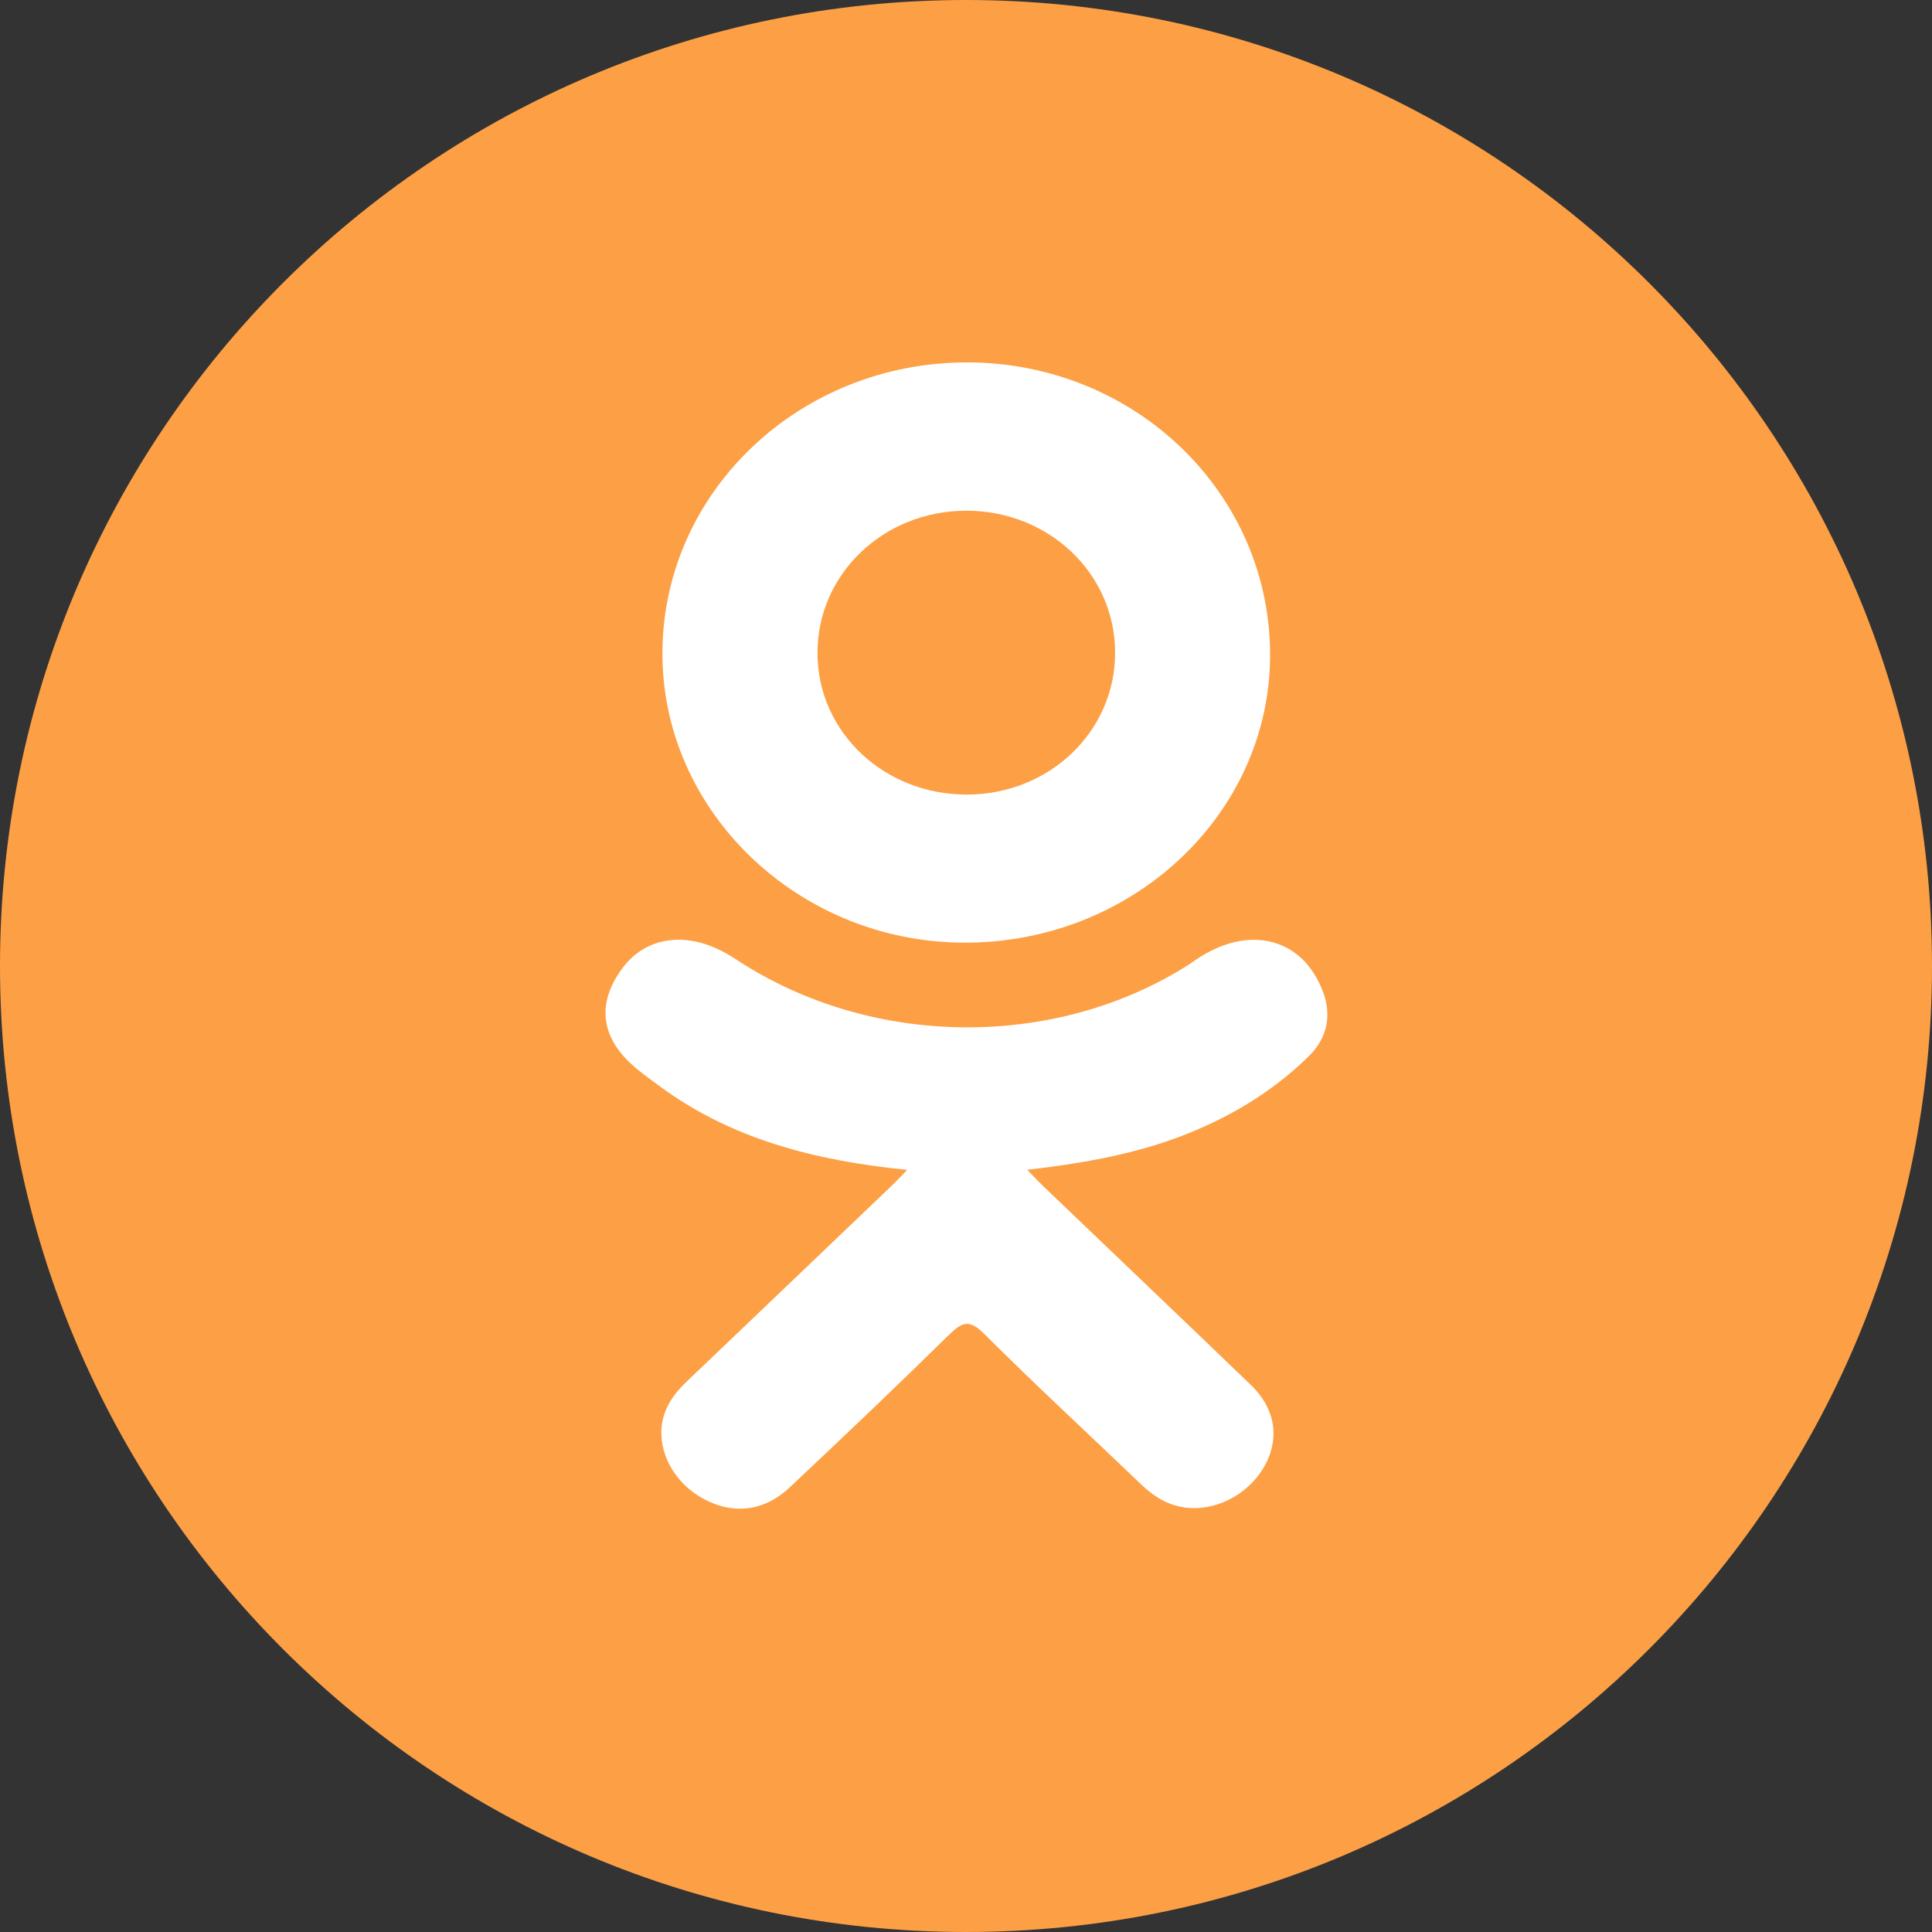 <svg id="SvgjsSvg1025" xmlns="http://www.w3.org/2000/svg" version="1.1" xmlns:xlink="http://www.w3.org/1999/xlink"
     xmlns:svgjs="http://svgjs.com/svgjs" width="48" height="48" viewBox="0 0 48 48">
    <rect x="0" y="0" width="48" height="48" fill="#333333" stroke="none"/>
    <defs id="SvgjsDefs1026"></defs>
    <path id="SvgjsPath1027"
          d="M751 382C764.255 382 775 392.745 775 406C775 419.255 764.255 430 751 430C737.745 430 727 419.255 727 406C727 392.745 737.745 382 751 382Z "
          fill="#fda045" fill-opacity="1" transform="matrix(1,0,0,1,-727,-382)"></path>
    <path id="SvgjsPath1028"
          d="M749.54 411.065C747.225 410.834 745.138 410.291 743.35 408.957C743.128 408.794 742.899 408.632 742.697 408.448C741.915 407.731 741.836 406.911 742.455 406.066C742.984 405.342 743.874 405.148 744.798 405.563C744.976 405.643 745.147 405.744 745.31 405.851C748.641 408.036 753.216 408.094 756.56 405.95C756.892 405.708 757.245 405.511 757.656 405.41C758.454 405.214 759.198 405.494 759.626 406.16C760.116 406.921 760.109 407.663 759.507 408.251C758.582 409.156 757.47 409.812 756.234 410.269C755.066 410.7 753.786 410.918 752.52 411.063C752.711 411.26 752.801 411.358 752.921 411.472C754.641 413.121 756.368 414.762 758.082 416.414C758.666 416.976 758.787 417.674 758.466 418.331C758.115 419.046 757.327 419.516 756.556 419.465C756.067 419.434 755.685 419.201 755.347 418.875C754.049 417.631 752.727 416.411 751.455 415.142C751.085 414.771 750.907 414.841 750.581 415.16C749.275 416.443 747.948 417.705 746.614 418.959C746.014 419.522 745.301 419.624 744.606 419.303C743.867 418.962 743.397 418.242 743.433 417.52C743.458 417.031 743.711 416.657 744.063 416.322C745.764 414.7 747.462 413.076 749.159 411.454C749.272 411.346 749.377 411.233 749.54 411.065ZM750.951 405.42C746.82 405.408 743.433 402.142 743.458 398.197C743.481 394.21 746.87 390.995 751.042 391.004C755.221 391.015 758.575 394.277 758.555 398.307C758.533 402.244 755.123 405.434 750.951 405.42ZM754.705 398.206C754.698 396.248 753.061 394.69 751.012 394.688C748.945 394.686 747.294 396.274 747.31 398.249C747.325 400.2 748.975 401.749 751.031 401.741C753.08 401.735 754.711 400.167 754.705 398.206Z "
          fill="#ffffff" fill-opacity="1" transform="matrix(1,0,0,1,-727,-382)"></path>
</svg>
